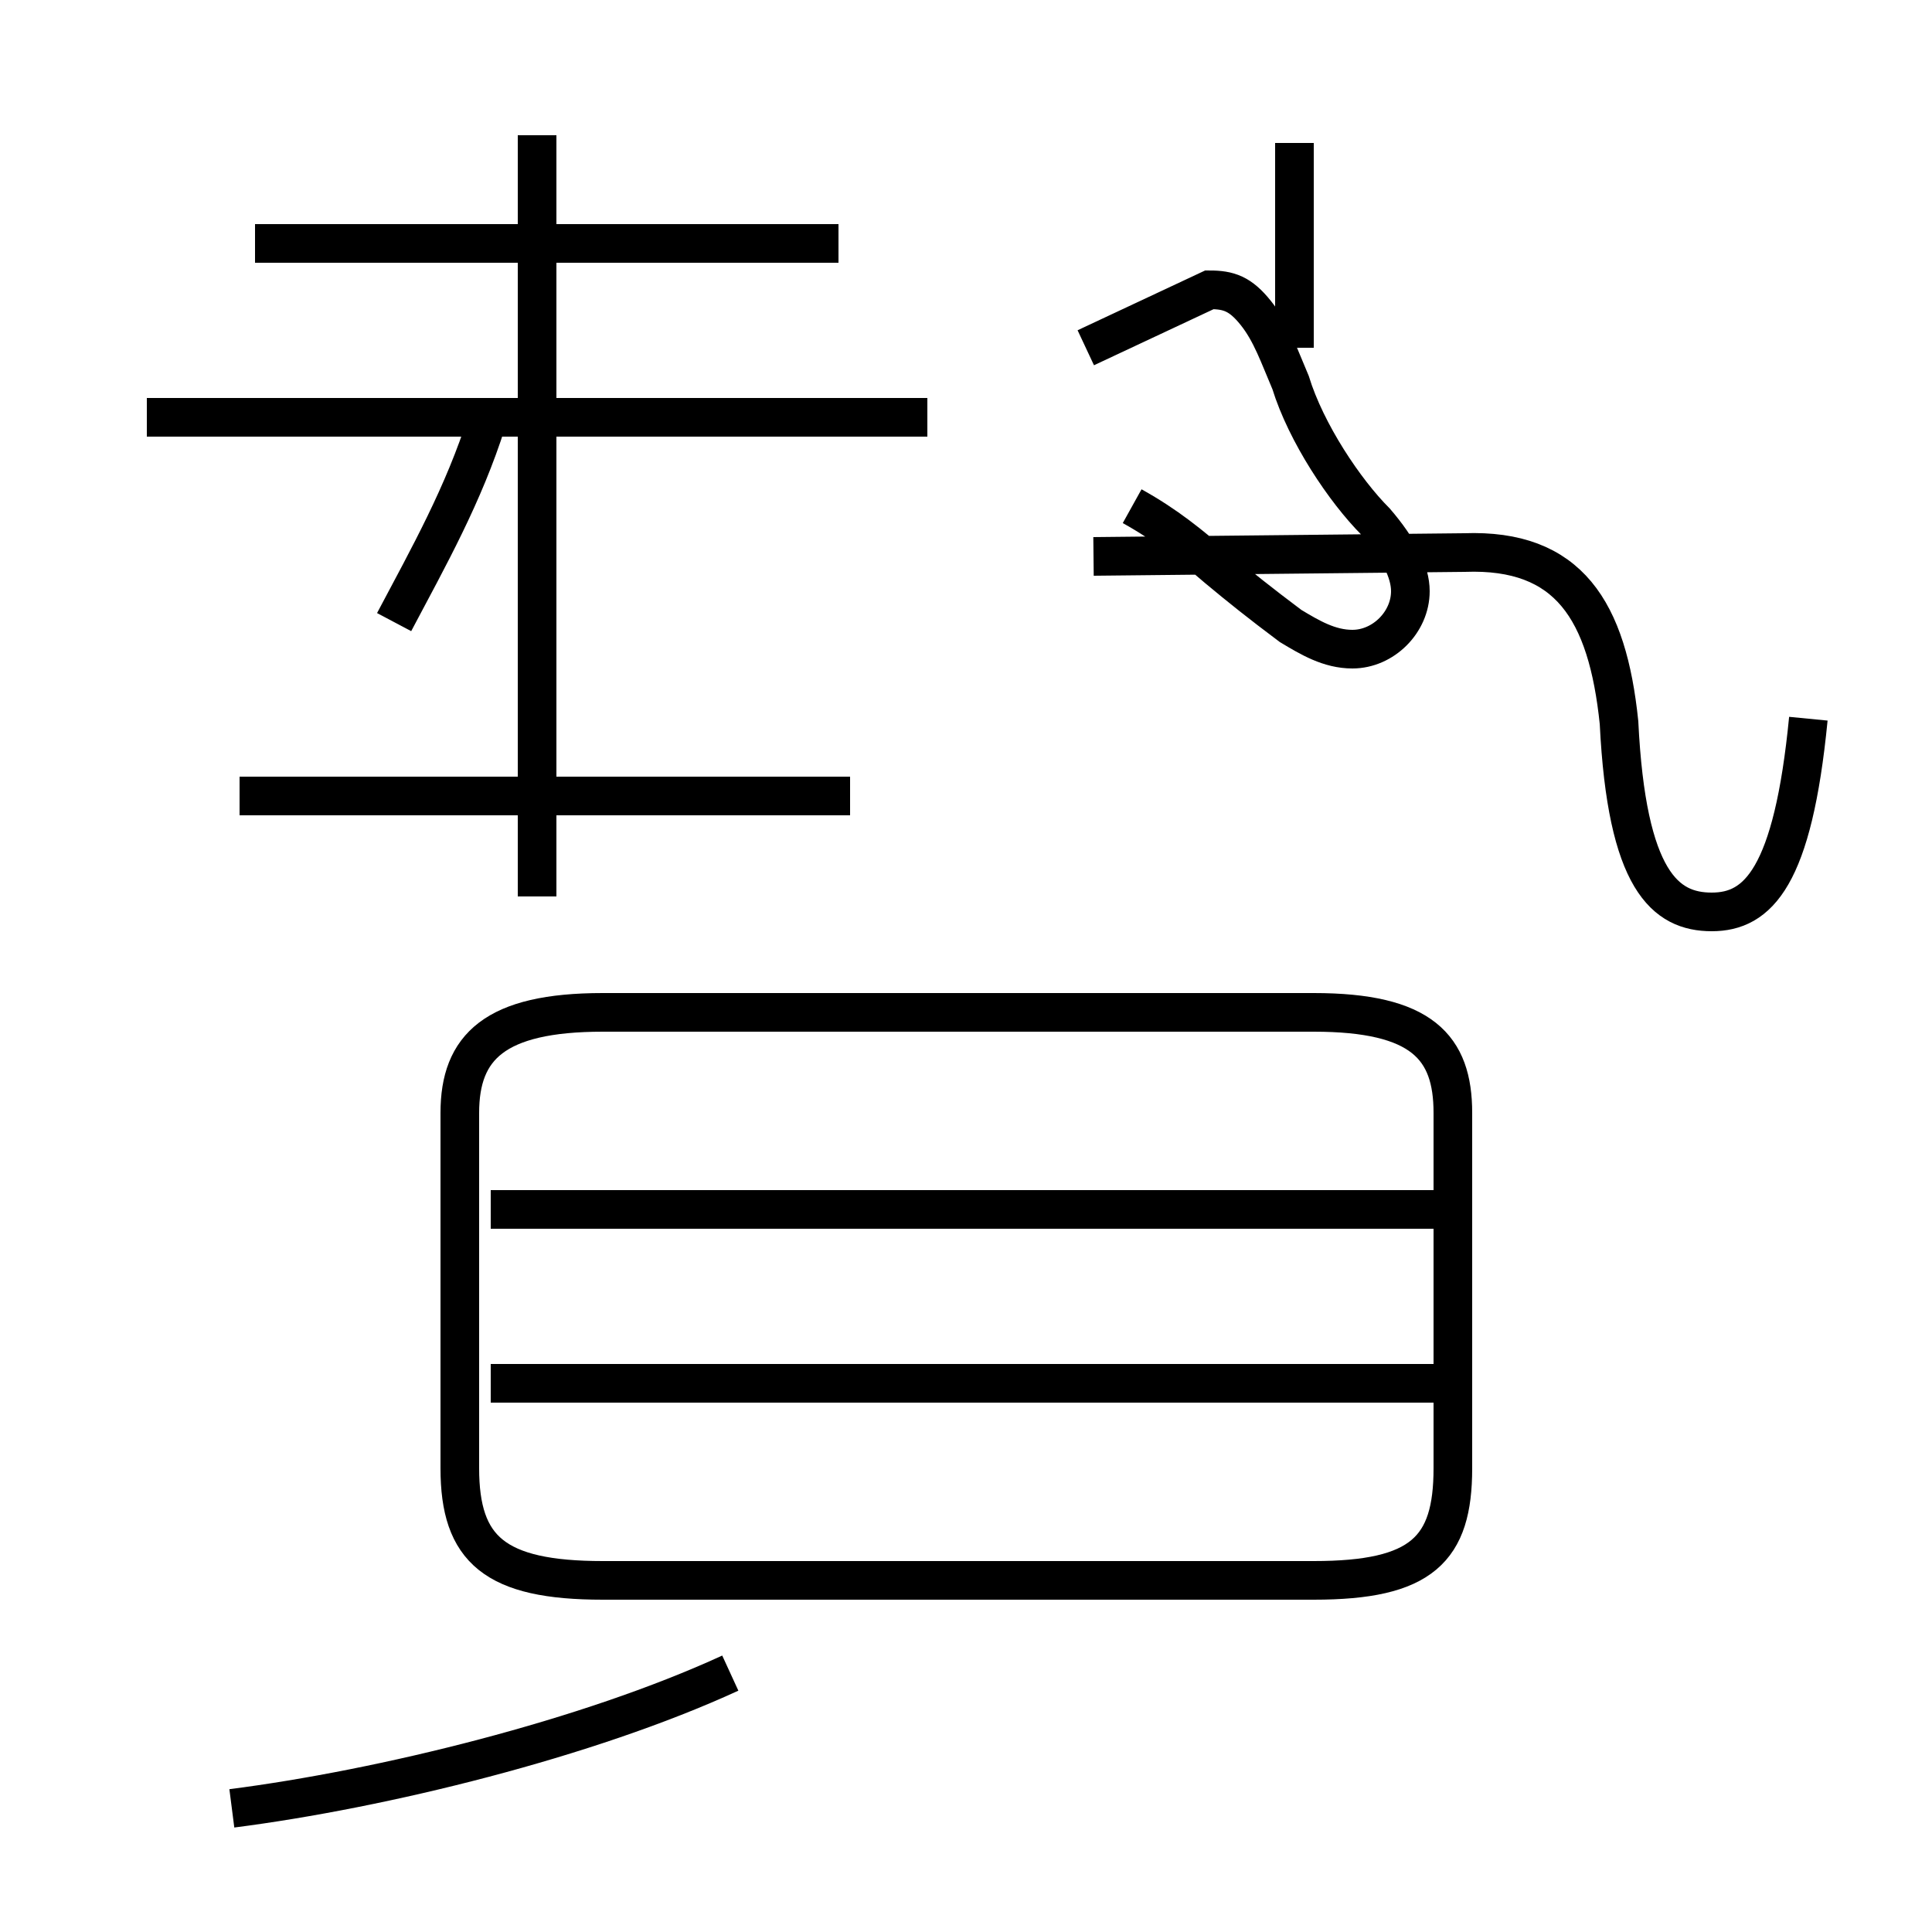 <?xml version='1.0' encoding='utf8'?>
<svg viewBox="0.0 -44.0 50.0 50.0" version="1.1" xmlns="http://www.w3.org/2000/svg">
<rect x="0.0" y="-44.0" width="50.0" height="50.0" fill="#808080" stroke="none"/>
<rect x="-1000" y="-1000" width="2000" height="2000" stroke="white" fill="white"/>
<g style="fill:none; stroke:#000000;  stroke-width:1">
<path d="M 6.0 -2.8 C 9.9 -2.3 15.2 -1.0 18.9 0.7 M 6.6 37.7 L 21.7 37.7 M 3.8 33.2 L 24.0 33.2 M 13.9 20.8 L 13.9 40.5 M 22.0 23.4 L 6.2 23.4 M 10.2 27.9 C 11.1 29.6 12.0 31.2 12.6 33.1 M 15.6 3.1 L 34.0 3.1 C 36.8 3.1 37.6 3.9 37.6 6.0 L 37.6 15.2 C 37.6 16.9 36.8 17.8 34.0 17.8 L 15.6 17.8 C 12.8 17.8 11.9 16.9 11.9 15.2 L 11.9 6.0 C 11.9 3.9 12.8 3.1 15.6 3.1 Z M 37.9 12.7 L 12.7 12.7 M 37.9 8.2 L 12.7 8.2 M 46.8 25.4 C 46.4 21.3 45.5 20.4 44.3 20.4 C 43.1 20.4 42.1 21.2 41.9 25.3 C 41.6 28.2 40.6 29.8 37.9 29.7 L 28.3 29.6 M 33.5 35.0 L 33.5 40.3 M 29.3 30.9 C 30.2 30.4 30.8 29.9 31.5 29.3 C 32.1 28.8 32.6 28.4 33.4 27.8 C 33.9 27.5 34.4 27.2 35.0 27.2 C 35.8 27.2 36.5 27.9 36.5 28.7 C 36.5 29.2 36.2 29.8 35.6 30.5 C 34.8 31.3 33.8 32.8 33.4 34.1 C 33.1 34.8 32.9 35.4 32.5 35.9 C 32.1 36.4 31.8 36.5 31.3 36.5 L 28.1 35.0 " transform="scale(1, -1)" />
</g>
</svg>